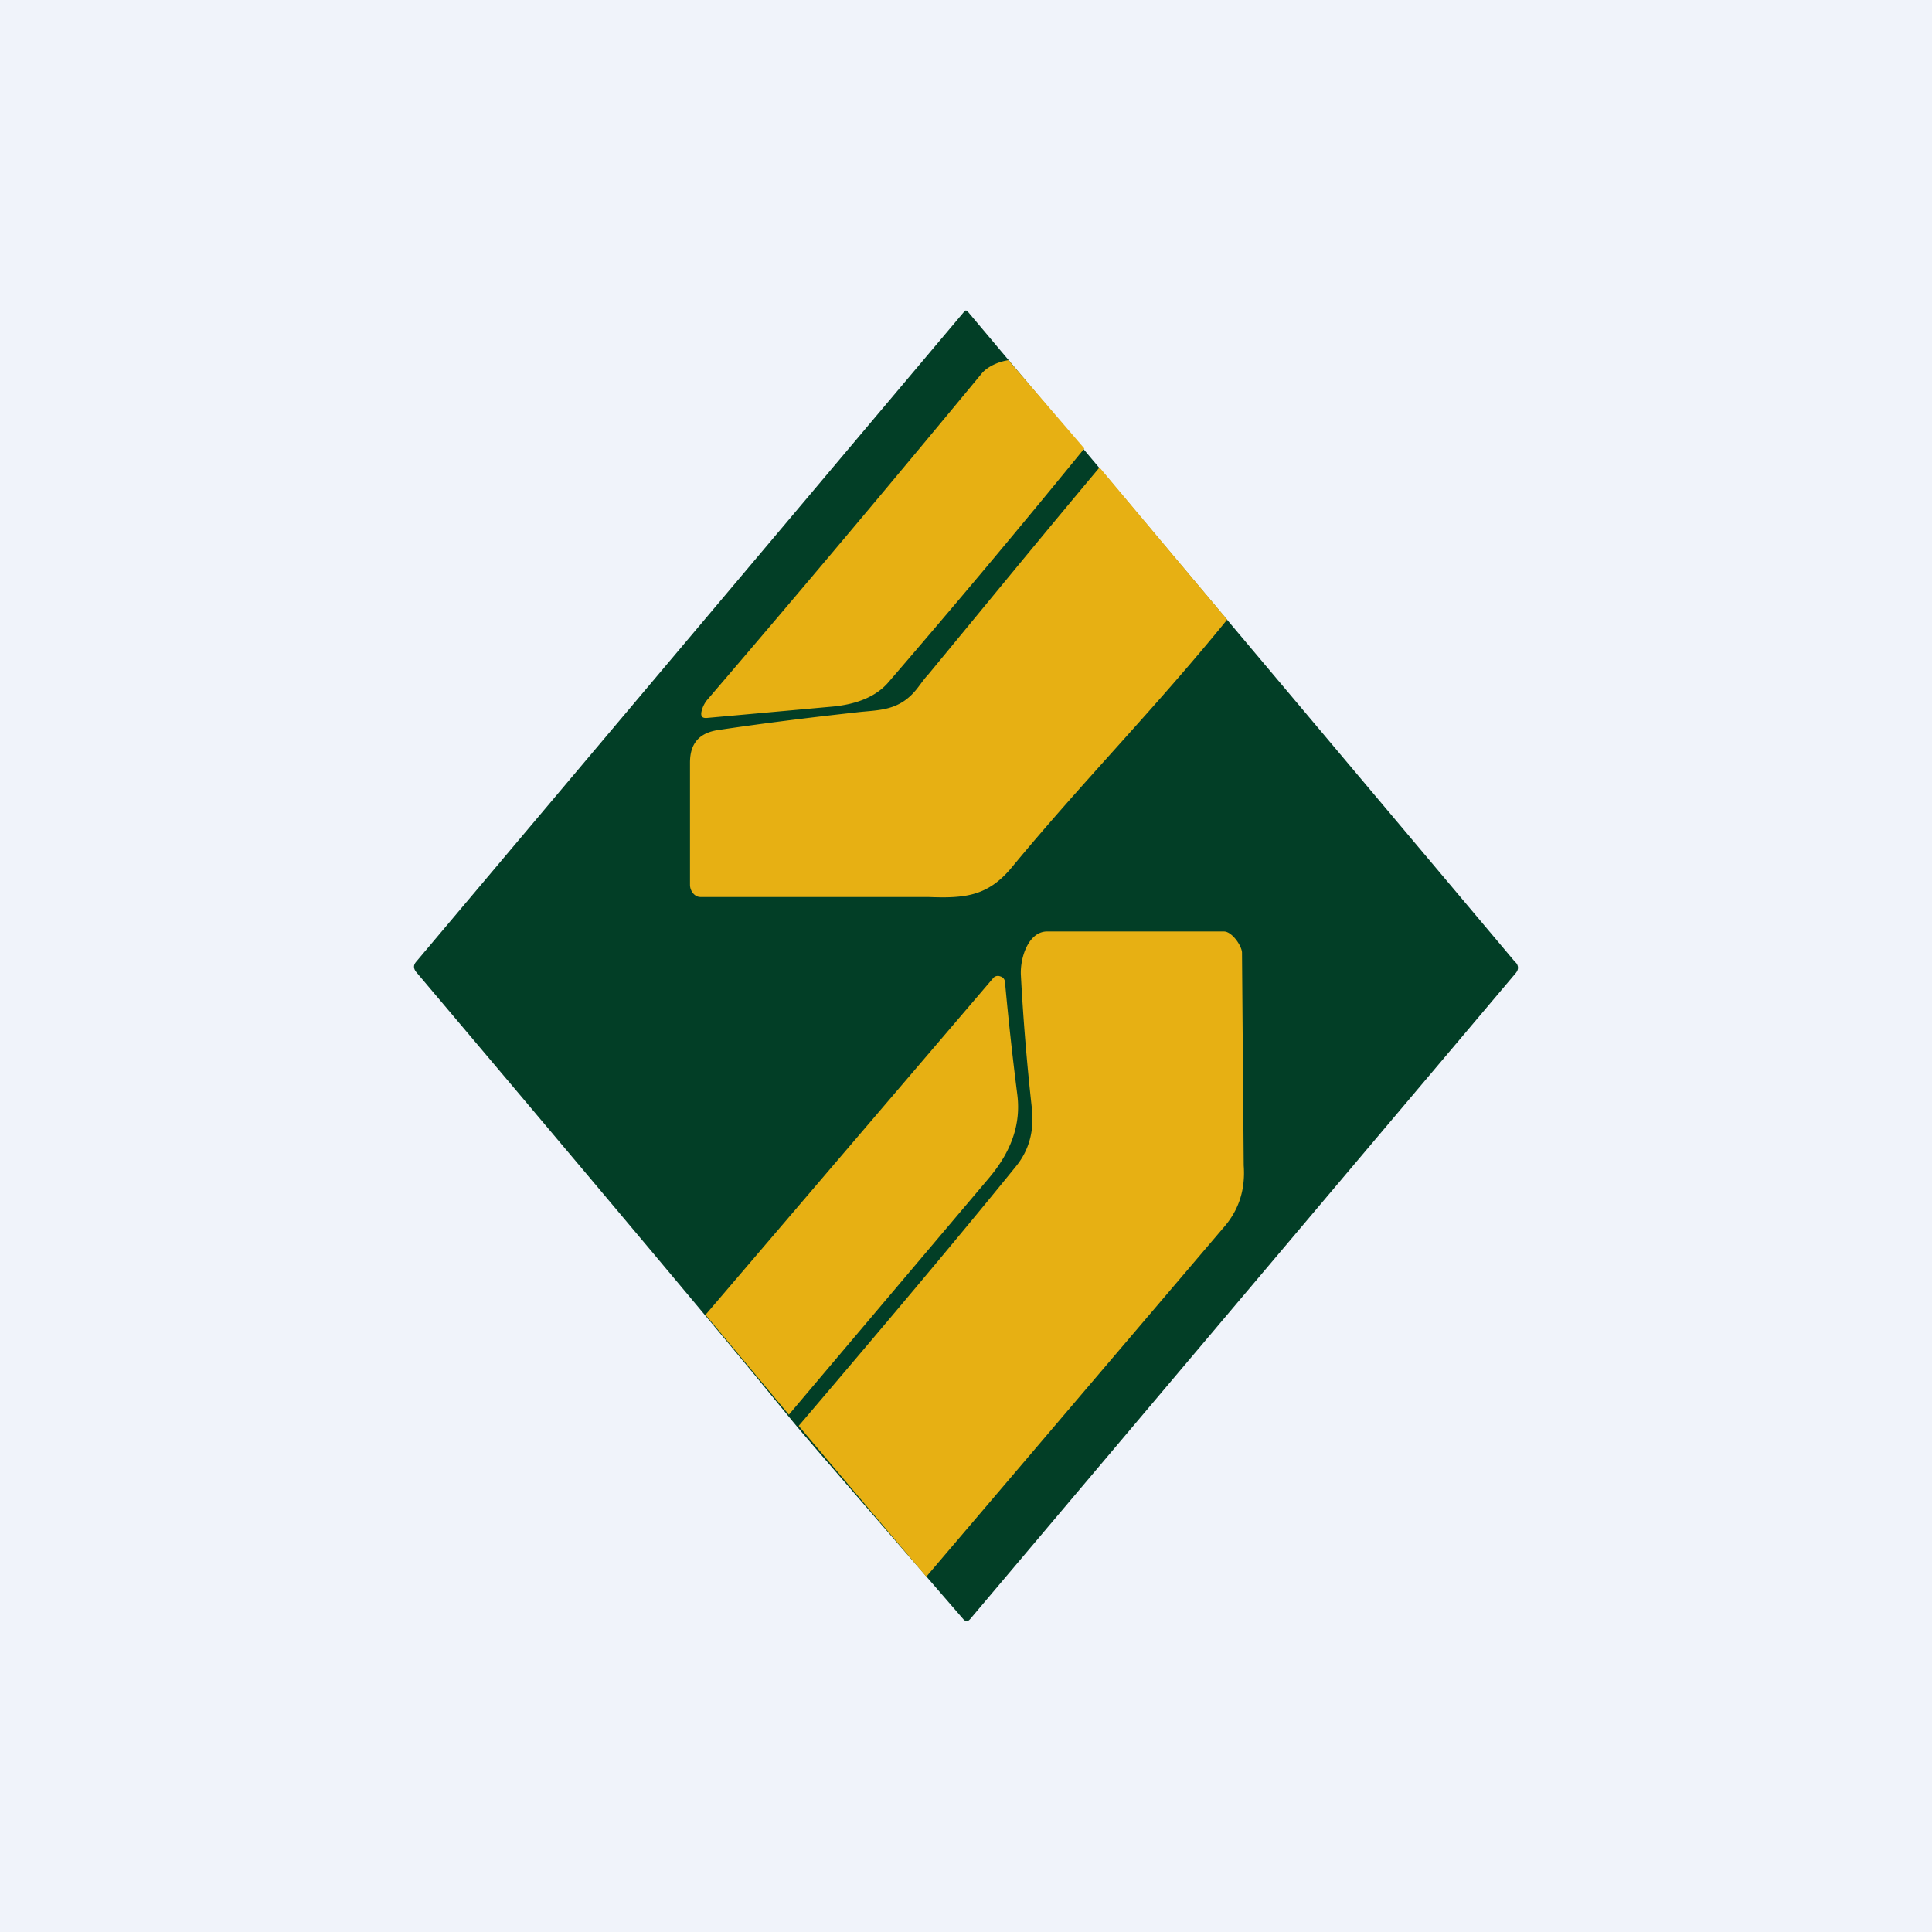 <!-- by TradeStack --><svg width="56" height="56" viewBox="0 0 56 56" xmlns="http://www.w3.org/2000/svg"><path fill="#F0F3FA" d="M0 0h56v56H0z"/><path d="M43.94 27.9c.08.1.08.2 0 .3L28.12 46.93c-.07.08-.13.08-.2 0-9.72-11.23.78.93-15.86-18.76-.08-.1-.08-.2 0-.29L27.95 9.03c.03-.04.06-.04.1 0L43.93 27.9Z" fill="#023E26"/><path d="m29.23 10.44 2.2 2.56a315.72 315.72 0 0 1-5.7 6.8c-.34.38-.87.61-1.59.68l-3.65.33c-.13.01-.18-.04-.16-.17a.82.82 0 0 1 .2-.39 684.6 684.6 0 0 0 7.93-9.43c.17-.2.49-.34.77-.38Z" fill="#E7B013"/><path d="m31.87 13.55 3.7 4.41c-2.12 2.61-4.16 4.66-6.25 7.19-.7.84-1.37.89-2.42.85h-6.6c-.17 0-.3-.18-.3-.35V22.1c0-.55.27-.86.82-.94 1.2-.18 2.54-.35 3.99-.51.66-.08 1.25-.02 1.78-.7.13-.17.22-.3.3-.38 1.65-2 3.26-3.97 4.98-6.02ZM26.85 45.7l-3.7-4.37c2.6-3.05 4.7-5.55 6.28-7.5.4-.48.55-1.05.48-1.7a66.48 66.48 0 0 1-.32-3.88c-.02-.5.22-1.23.74-1.25h5.15c.22 0 .5.39.52.6l.05 6.18c.05.68-.13 1.26-.54 1.75L26.85 45.7Z" fill="#E7B013"/><path d="m22.87 41.01-2.42-2.9 8.33-9.75a.18.18 0 0 1 .21-.06c.08.02.13.08.14.16.1 1.1.22 2.19.36 3.29.1.83-.17 1.62-.82 2.39L22.87 41Z" fill="#E7B013"/></svg>